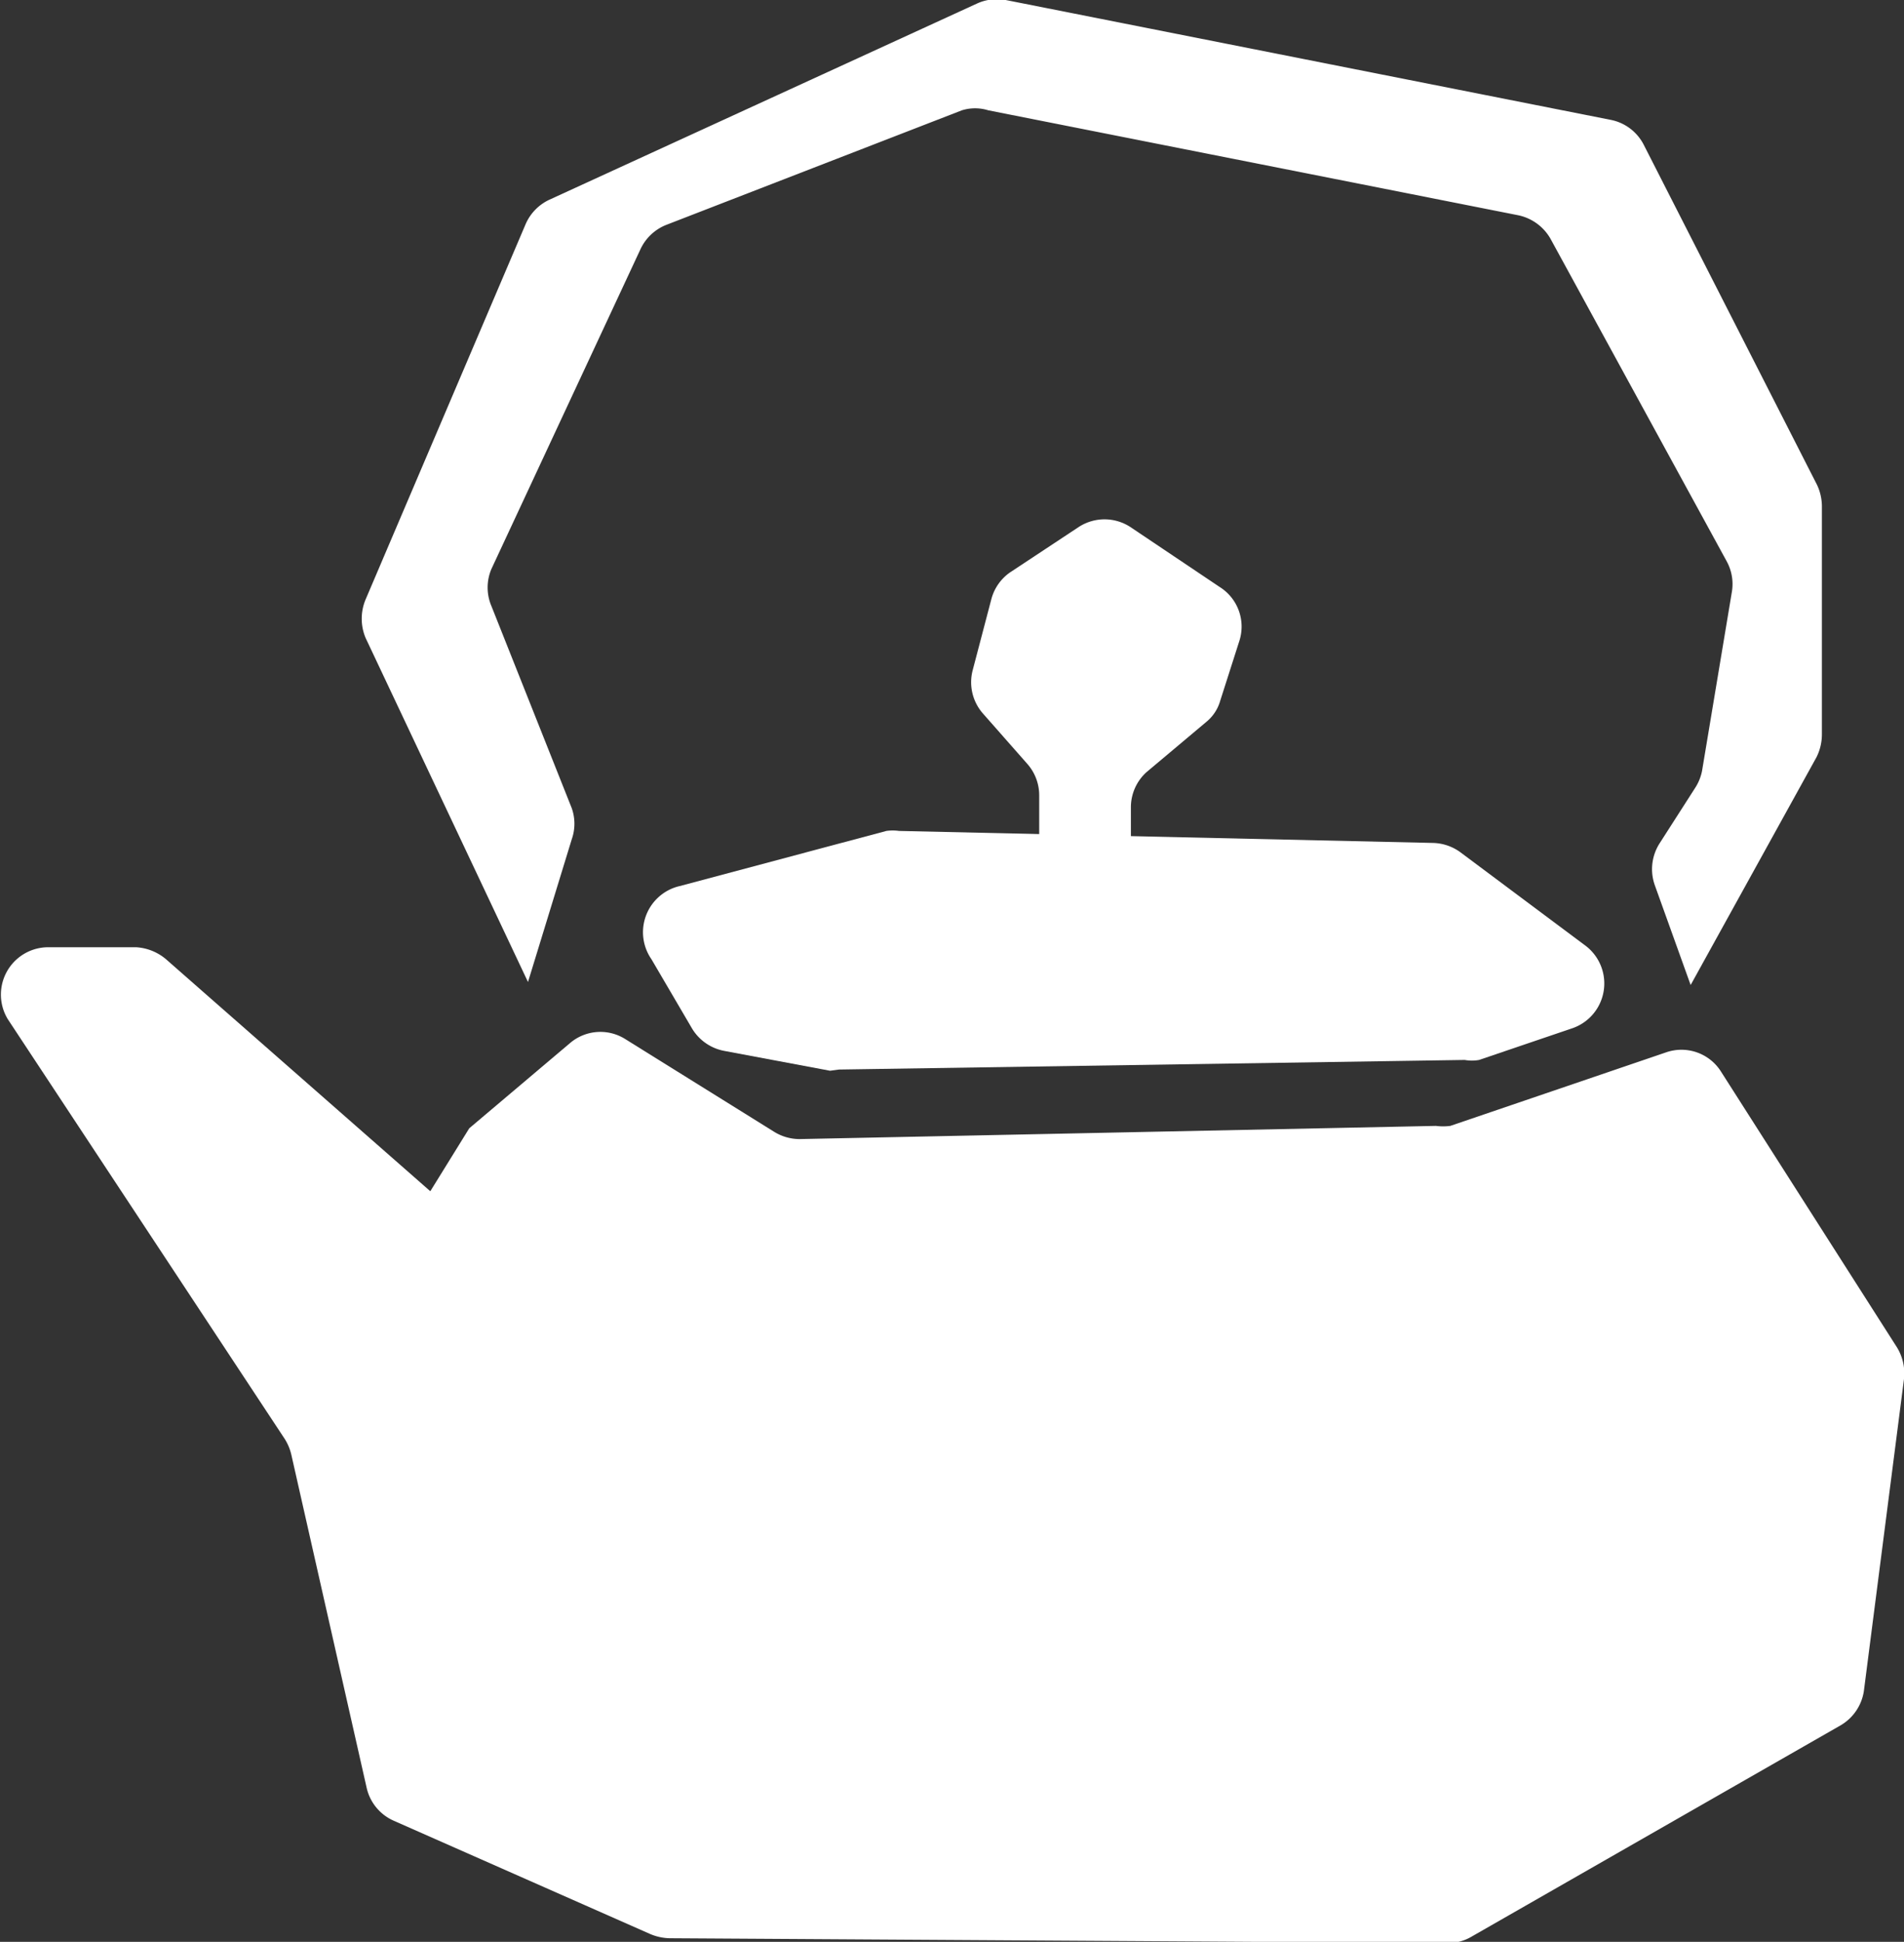 <svg xmlns="http://www.w3.org/2000/svg" viewBox="0 0 31.77 32.39"><rect x="0" y="0" width="31.77" height="32.39" fill="#333333" stroke="none"/><defs><style>.cls-1{fill:#fff;}</style></defs><g id="Layer_2" data-name="Layer 2"><g id="レイヤー_1" data-name="レイヤー 1"><path class="cls-1" d="M10.43,17.33a.78.78,0,0,0-.92.07L7.83,18.82l-.65,1.05L2.77,16a.85.85,0,0,0-.5-.2l-1.46,0A.79.79,0,0,0,.13,17l4.62,7a.85.85,0,0,1,.11.26l1.26,5.57a.79.79,0,0,0,.45.54l4.28,1.89a.88.88,0,0,0,.32.07l13,.08a.77.77,0,0,0,.39-.11l6.15-3.52a.8.8,0,0,0,.39-.57L31.77,23a.83.83,0,0,0-.12-.53l-2.93-4.59a.78.78,0,0,0-.91-.33L24.2,18.78a.93.93,0,0,1-.24,0L13.34,19a.81.81,0,0,1-.42-.12Z"/><path class="cls-1" d="M14,17.84l10.44-.16a.67.67,0,0,0,.24,0l1.56-.53a.79.79,0,0,0,.21-1.38l-2.09-1.56a.81.81,0,0,0-.46-.15L15,13.86a.76.76,0,0,0-.21,0l-3.45.92A.79.79,0,0,0,10.87,16l.68,1.16a.8.8,0,0,0,.54.37l1.76.33Z"/><path class="cls-1" d="M17.34,14.84V13.26a.79.79,0,0,0-.2-.52l-.74-.84a.79.79,0,0,1-.17-.72L16.54,10a.79.79,0,0,1,.31-.45L18,8.79a.79.79,0,0,1,.86,0l1.49,1a.78.78,0,0,1,.33.9l-.32,1a.7.7,0,0,1-.23.35l-1,.84a.79.79,0,0,0-.26.59v2Z"/><path class="cls-1" d="M8.81,16.38,9.54,14a.78.78,0,0,0,0-.52L8.2,10.11a.79.79,0,0,1,0-.62l2.49-5.34a.8.8,0,0,1,.43-.4l4.93-1.91a.74.74,0,0,1,.44,0l8.84,1.75a.81.81,0,0,1,.54.39l2.94,5.38a.79.79,0,0,1,.09.5l-.5,3a.81.81,0,0,1-.12.29l-.59.92a.8.8,0,0,0-.08.69l.6,1.67,2.1-3.8a.85.85,0,0,0,.09-.38V8.44a.85.85,0,0,0-.08-.35L27.43,2.42A.79.79,0,0,0,26.88,2L16.78,0a.8.8,0,0,0-.48.06L9.17,3.33a.8.8,0,0,0-.4.41L6.1,10a.83.83,0,0,0,0,.64Z"/></g></g></svg>